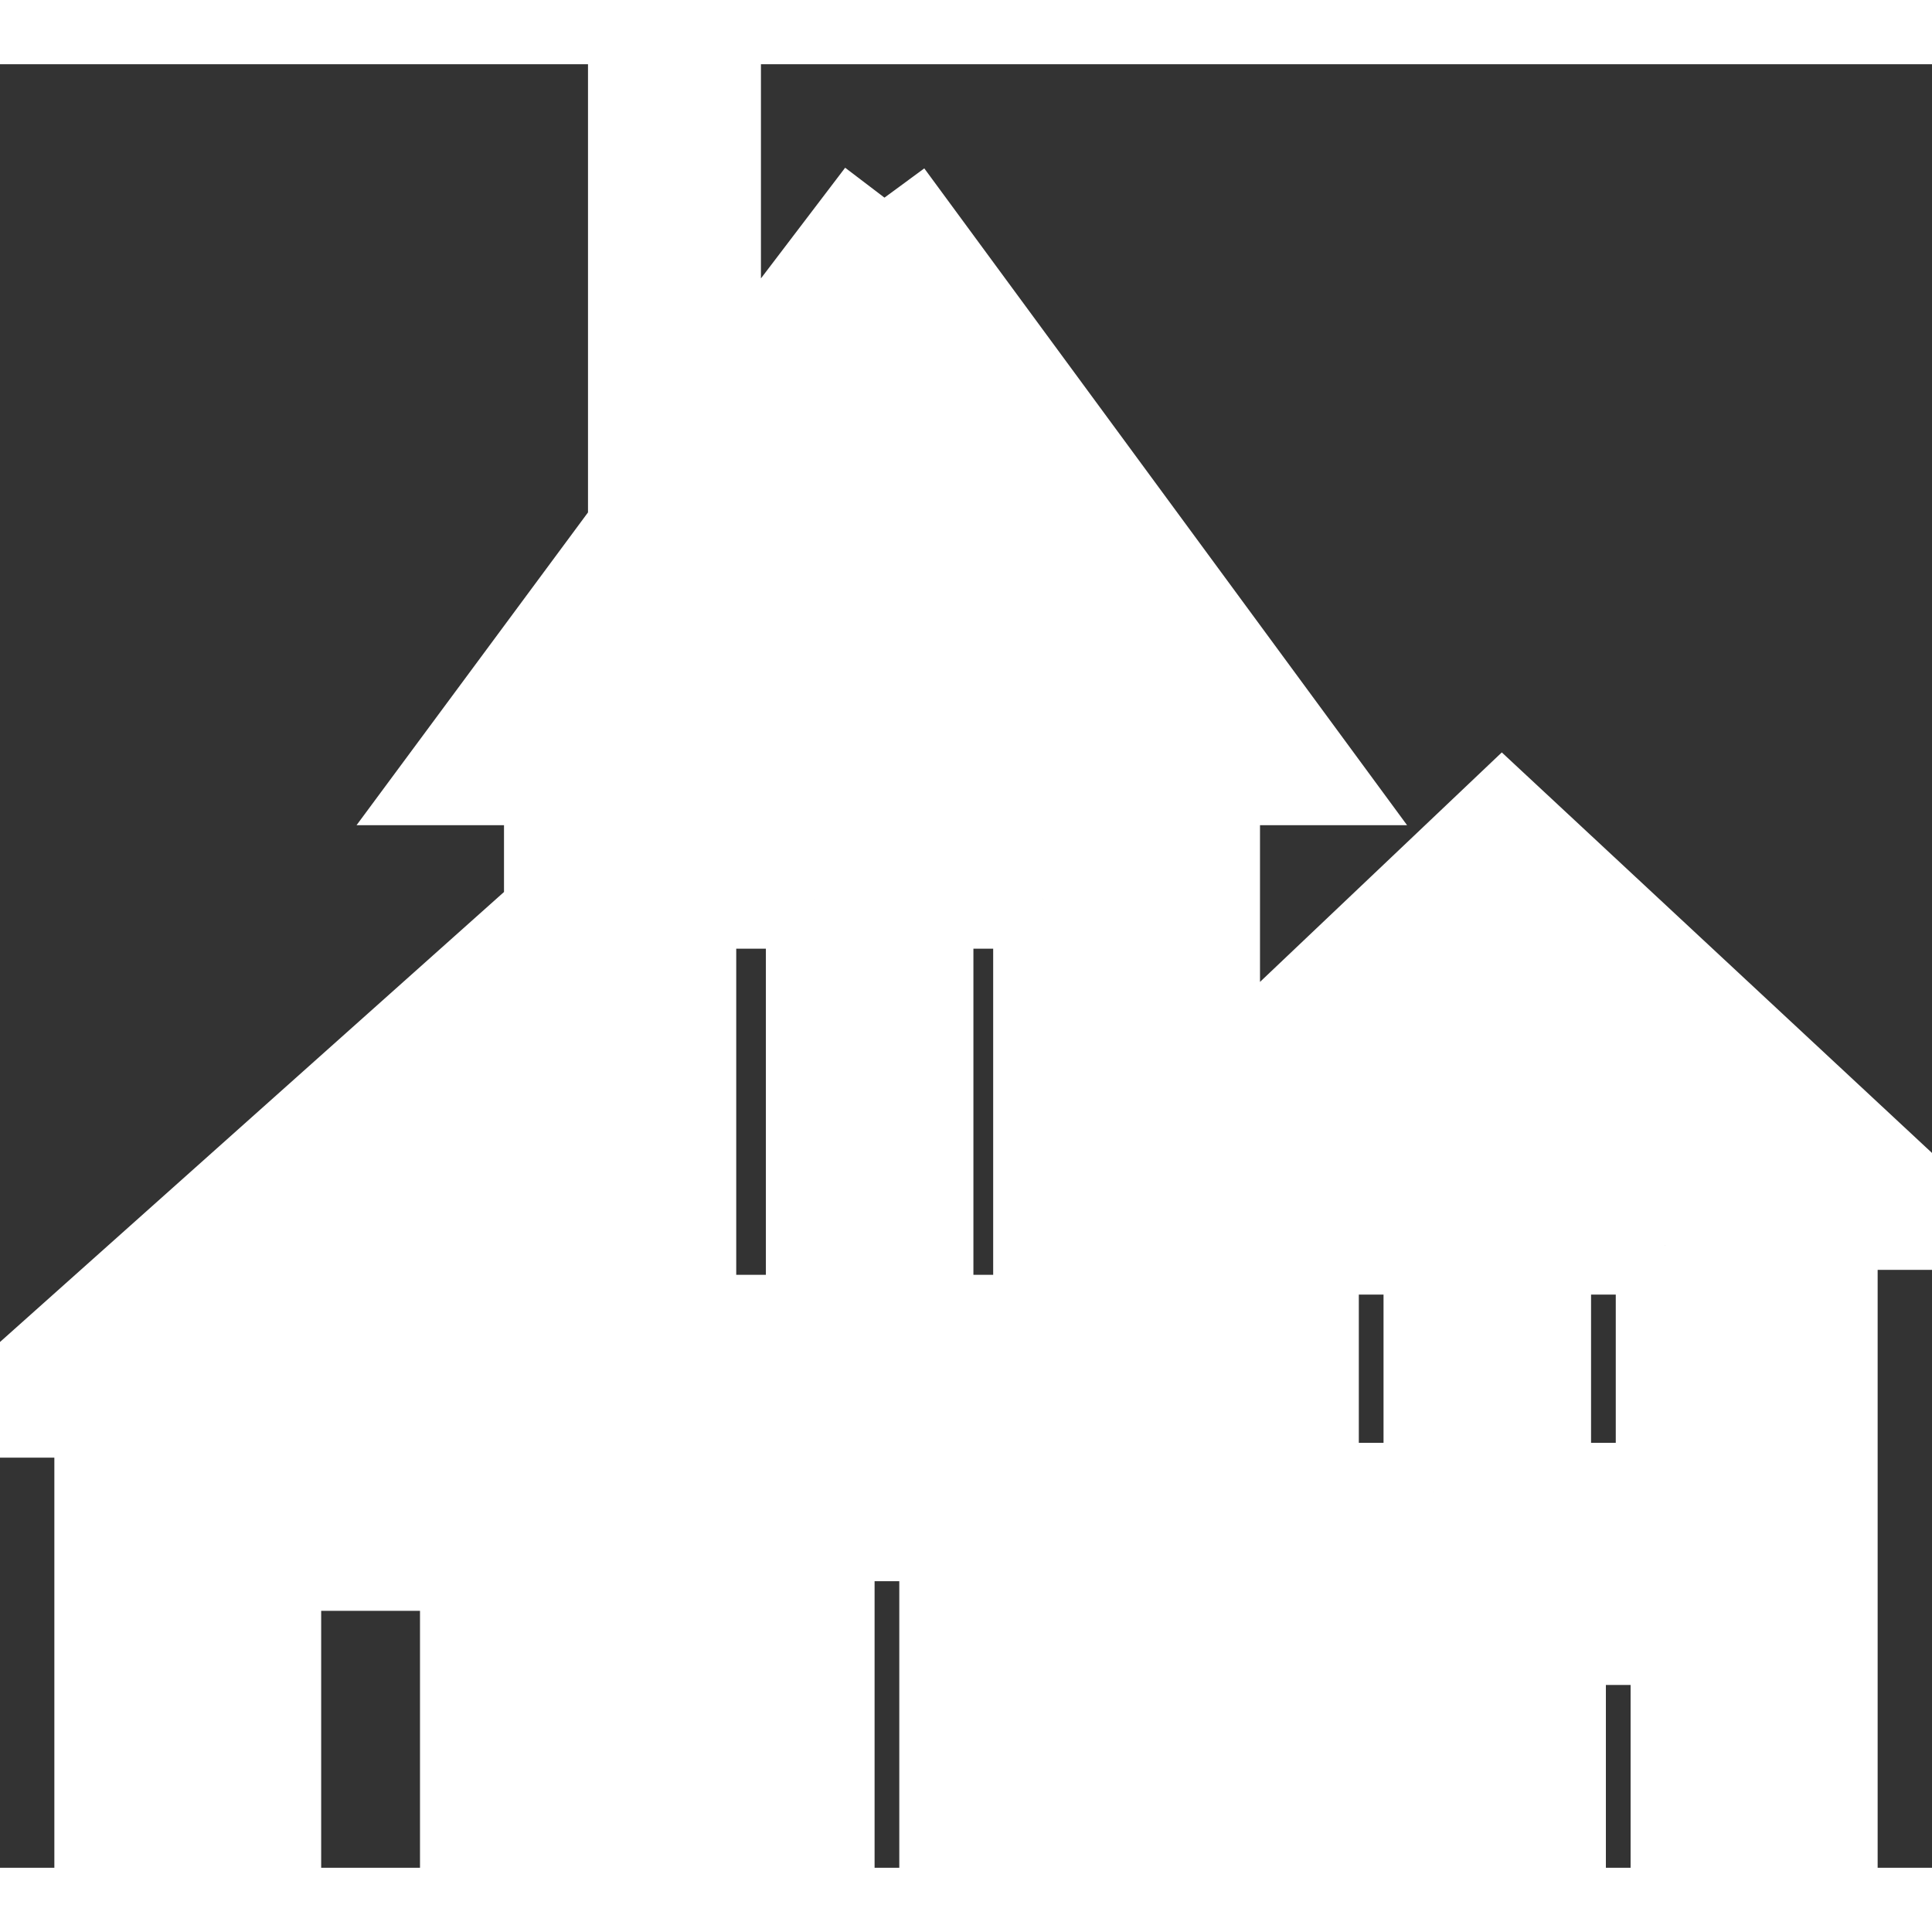 <?xml version="1.0" encoding="UTF-8"?>
<!DOCTYPE svg PUBLIC "-//W3C//DTD SVG 1.1//EN"
"http://www.w3.org/TR/2001/REC-SVG-20010904/DTD/svg11.dtd">

<!-- Generated by SWFRIP -->

<svg             xmlns:xlink="http://www.w3.org/1999/xlink" xmlns="http://www.w3.org/2000/svg"    viewBox="-8.90 -8.85 19.55 18.25"           width="20" height="20">

<rect x="-8.90" y="-8.85" width="19.55" height="18.25" fill="#333333" stroke="none"/>

<!-- Shape 10 -->

<g id="shape_10" >

<!-- Path Fills -->

<path stroke="white" fill="white"  d="M 0.05,-7.50 M 0.05,-7.50 l -1.75,2.30 l 0.00,-3.65 l -0.75,0.00 l 0.00,4.70 l -1.85,2.50 l 1.00,0.00 l 0.00,1.40 l -5.60,5.00 l 1.05,0.00 l 0.00,4.65 l 1.70,0.00 l 0.00,-3.10 l 2.00,0.00 l 0.00,3.10 l 3.60,0.00 l 0.00,-3.40 l 1.25,0.00 l 0.00,3.40 l 6.15,0.00 l 0.00,-2.35 l 1.25,0.00 l 0.00,2.35 l 1.50,0.00 l 0.00,-6.55 l 1.05,0.00 l -4.35,-4.05 l -2.95,2.80 l 0.00,-3.25 l 1.00,0.00 l -4.30,-5.85 M 1.65,-0.40 l 0.00,4.30 l -1.20,0.00 l 0.00,-4.30 l 1.20,0.00 M 7.95,3.10 l 0.00,2.50 l -1.25,0.00 l 0.00,-2.50 l 1.25,0.00 M 5.60,5.60 l -1.25,0.00 l 0.00,-2.50 l 1.25,0.00 l 0.00,2.50 M -0.65,-0.40 l 0.00,4.30 l -1.30,0.00 l 0.00,-4.30 l 1.30,0.00 "/>

<!-- Path Lines -->

<path stroke="white" fill="white"  d="M 0.05,-7.50 "/>

</g>

</svg>
